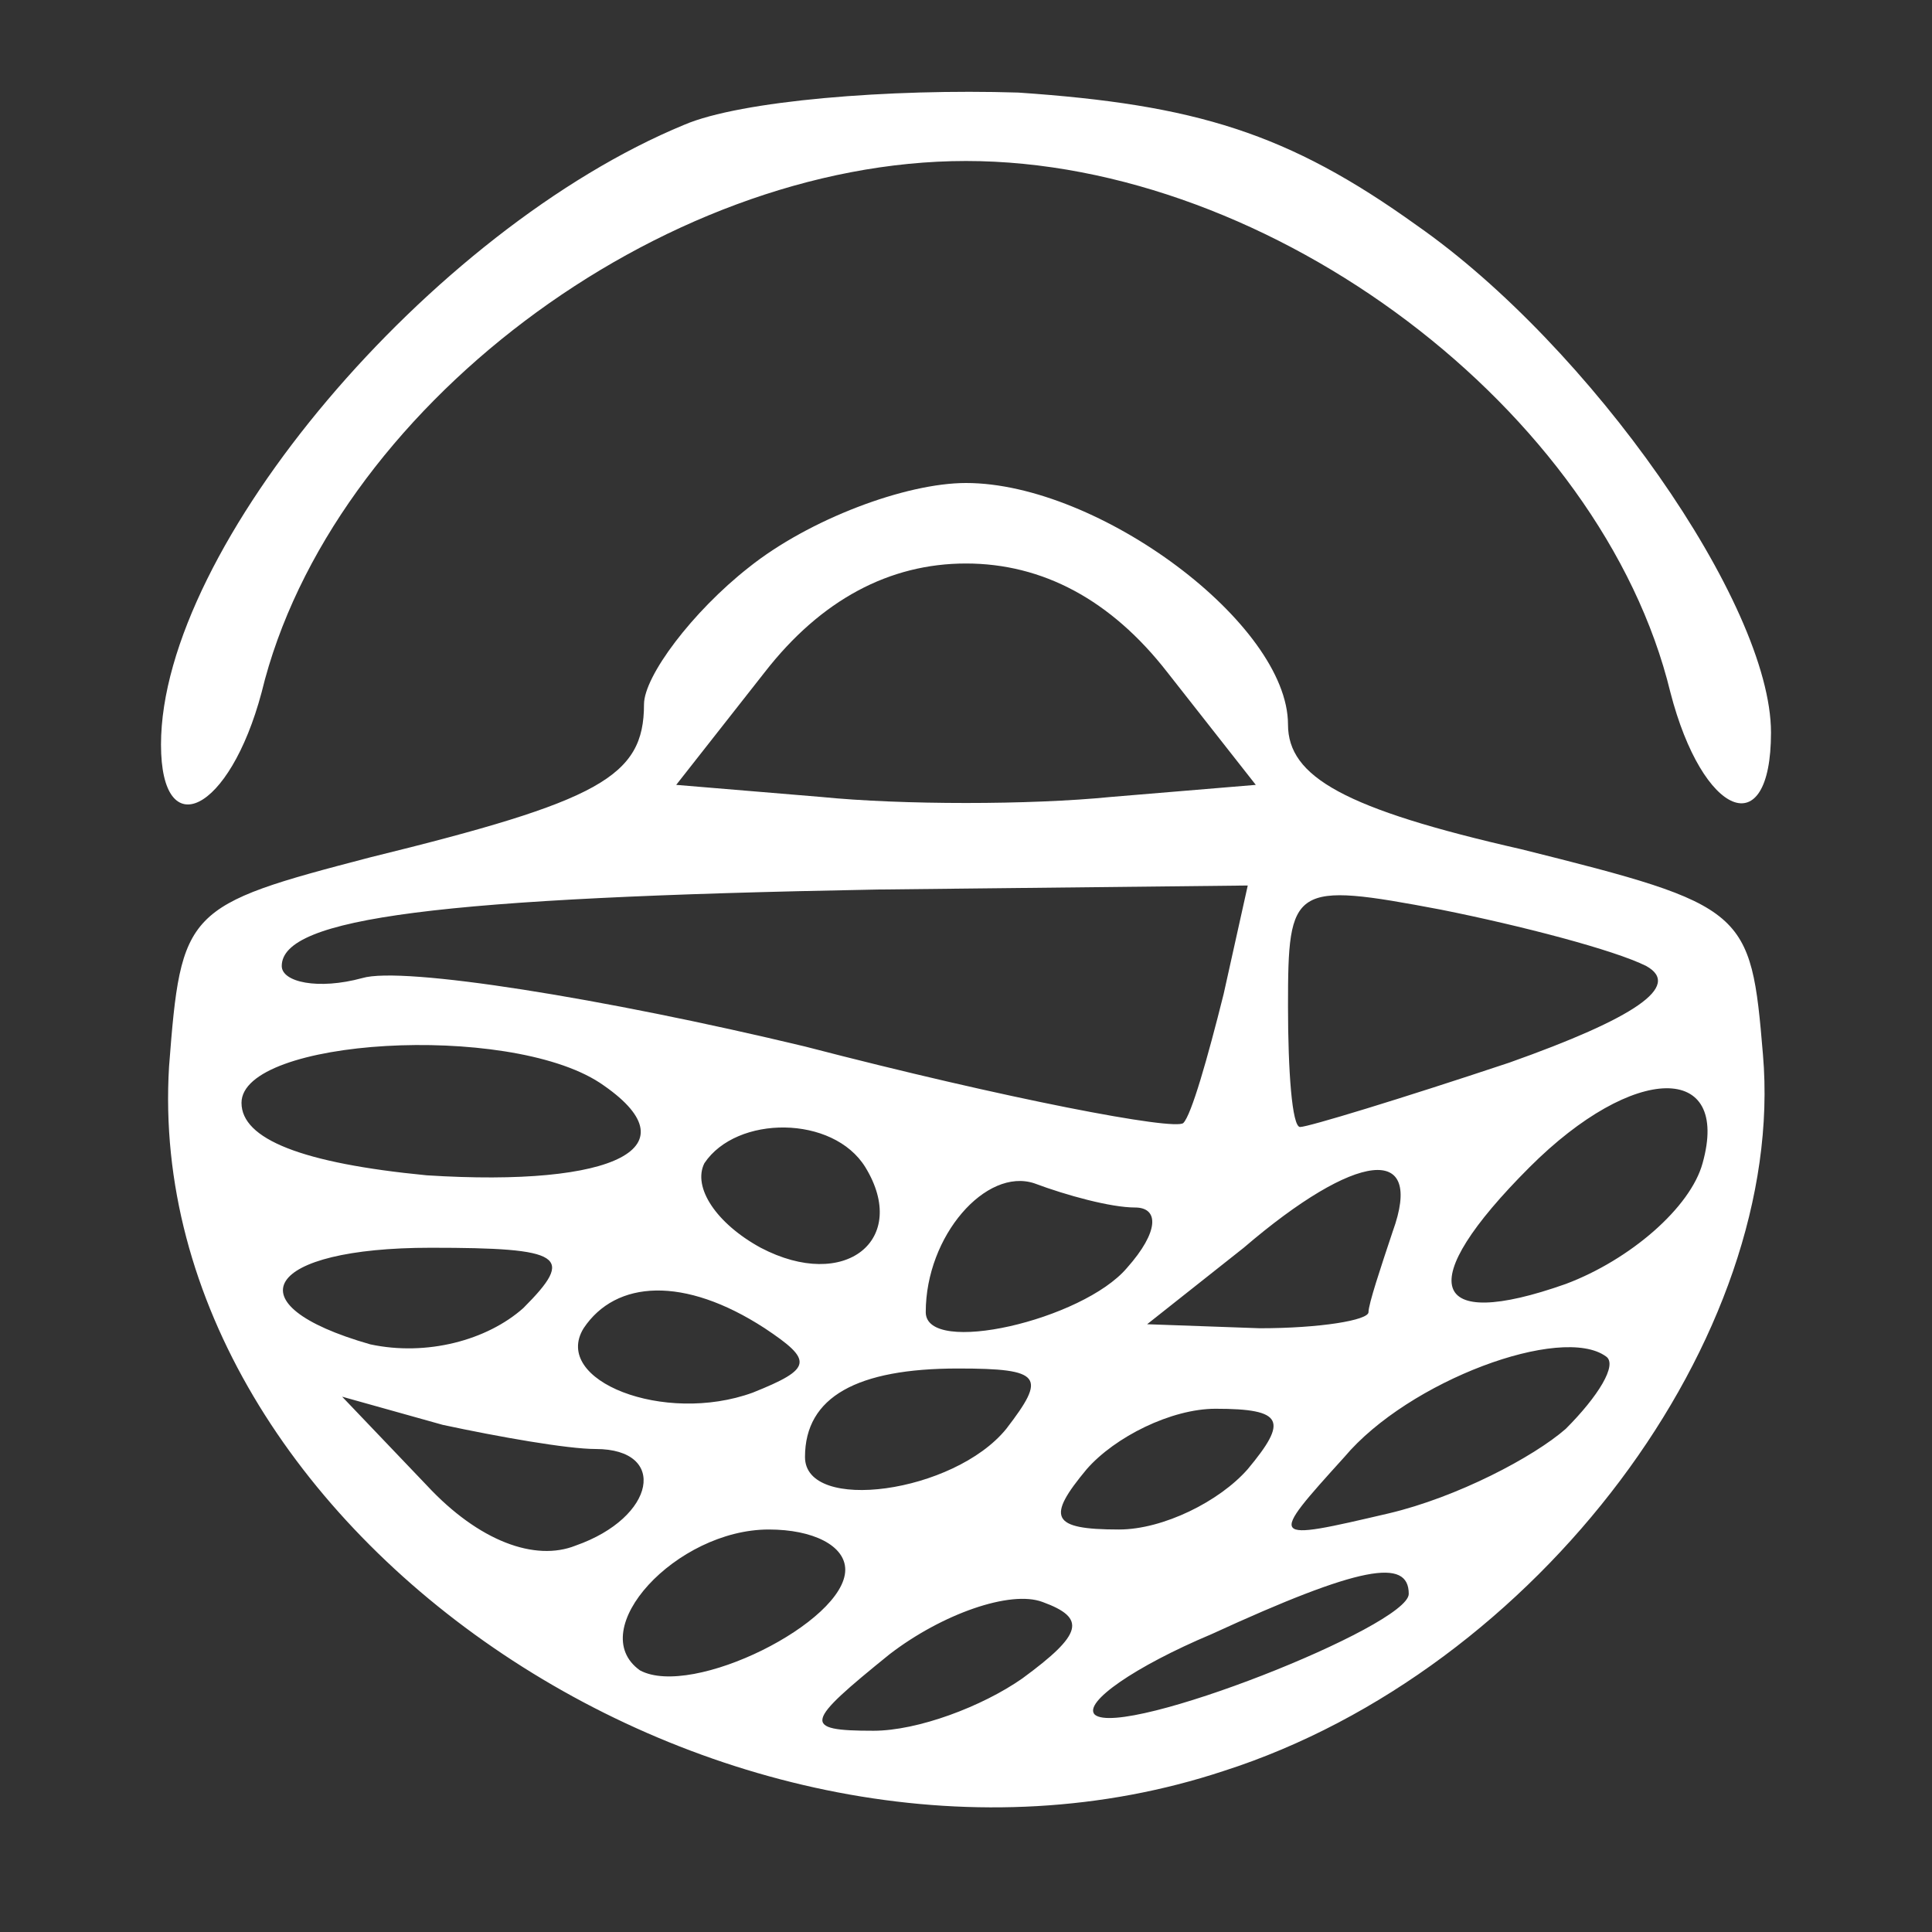 <?xml version="1.0" standalone="no"?>
<!DOCTYPE svg PUBLIC "-//W3C//DTD SVG 20010904//EN"
 "http://www.w3.org/TR/2001/REC-SVG-20010904/DTD/svg10.dtd">
<svg version="1.0" xmlns="http://www.w3.org/2000/svg"
 width="48pt" height="48pt" viewBox="0 0 48 48"
 preserveAspectRatio="xMidYMid meet">
<rect x="0" y="0" width="48" height="48" fill="#333333" stroke="none"/>
<g transform="translate(0,48) scale(0.1,-0.1)"
fill="#ffffff" stroke="none">
<path d="M170 449 c-63 -26 -130 -105 -130 -154 0 -25 17 -17 25 13 17 70 99
132 175 132 76 0 158 -62 175 -132 8 -31 25 -38 25 -10 0 32 -45 96 -88 126
-32 23 -55 30 -99 33 -32 1 -69 -2 -83 -8z"/>
<path d="M186 339 c-14 -11 -26 -27 -26 -34 0 -18 -11 -24 -68 -38 -46 -12
-47 -13 -50 -52 -7 -116 141 -215 262 -175 78 25 140 108 134 178 -3 36 -4 37
-60 51 -44 10 -58 18 -58 31 0 25 -47 60 -80 60 -15 0 -39 -9 -54 -21z m104
-26 l22 -28 -36 -3 c-20 -2 -52 -2 -72 0 l-36 3 22 28 c14 18 31 27 50 27 19
0 36 -9 50 -27z m14 -80 c-4 -16 -8 -30 -10 -32 -2 -2 -44 6 -94 19 -50 12
-100 20 -110 17 -11 -3 -20 -1 -20 3 0 12 39 17 148 19 l92 1 -6 -27z m105 7
c9 -5 -3 -13 -34 -24 -27 -9 -50 -16 -52 -16 -2 0 -3 14 -3 30 0 30 1 31 38
24 20 -4 43 -10 51 -14z m-260 -29 c24 -16 4 -26 -43 -23 -31 3 -46 9 -46 18
0 16 66 20 89 5z m274 -20 c-3 -11 -18 -24 -34 -30 -34 -12 -38 0 -9 29 26 26
50 26 43 1z m-208 -1 c11 -18 -5 -31 -26 -20 -11 6 -17 15 -14 21 8 12 32 12
40 -1z m67 -10 c6 0 6 -6 -2 -15 -11 -13 -50 -22 -50 -11 0 19 15 36 27 32 8
-3 19 -6 25 -6z m64 -6 c-3 -9 -6 -18 -6 -20 0 -2 -12 -4 -27 -4 l-28 1 24 19
c28 24 45 26 37 4z m-216 -19 c-9 -8 -24 -12 -38 -9 -35 10 -26 24 15 24 33 0
36 -2 23 -15z m60 -5 c12 -8 12 -10 -3 -16 -22 -8 -50 3 -42 16 8 12 25 13 45
0z m199 -25 c-8 -7 -27 -17 -44 -21 -30 -7 -30 -7 -11 14 16 19 54 33 65 25 3
-2 -2 -10 -10 -18z m-139 0 c-13 -16 -50 -21 -50 -7 0 15 13 22 38 22 21 0 22
-2 12 -15z m-102 -5 c18 0 15 -17 -5 -24 -10 -4 -24 1 -37 15 l-21 22 25 -7
c14 -3 31 -6 38 -6z m162 -5 c-7 -8 -21 -15 -32 -15 -17 0 -18 3 -8 15 7 8 21
15 32 15 17 0 18 -3 8 -15z m-100 -25 c0 -13 -38 -32 -51 -25 -14 10 9 35 32
35 11 0 19 -4 19 -10z m44 -27 c-10 -7 -26 -13 -37 -13 -18 0 -17 2 4 19 13
10 30 16 38 13 11 -4 10 -8 -5 -19z m96 21 c0 -8 -71 -36 -78 -30 -3 3 10 12
29 20 37 17 49 19 49 10z"/>
</g>
</svg>
